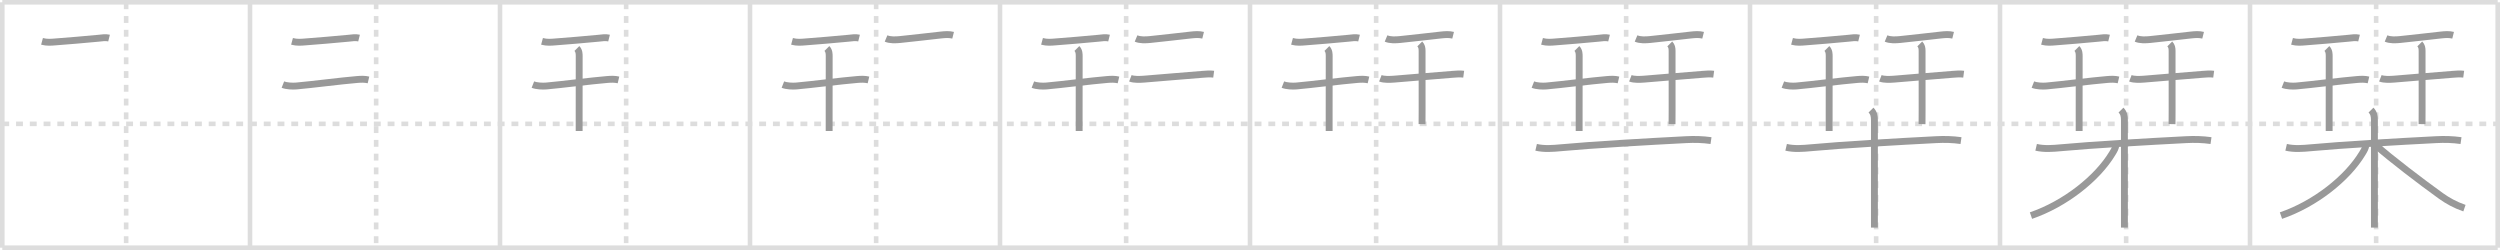 <svg width="1090px" height="109px" viewBox="0 0 1090 109" xmlns="http://www.w3.org/2000/svg" xmlns:xlink="http://www.w3.org/1999/xlink" xml:space="preserve" version="1.1" baseProfile="full">
<line x1="1" y1="1" x2="1089" y2="1" style="stroke:#ddd;stroke-width:2"></line>
<line x1="1" y1="1" x2="1" y2="108" style="stroke:#ddd;stroke-width:2"></line>
<line x1="1" y1="108" x2="1089" y2="108" style="stroke:#ddd;stroke-width:2"></line>
<line x1="1089" y1="1" x2="1089" y2="108" style="stroke:#ddd;stroke-width:2"></line>
<line x1="109" y1="1" x2="109" y2="108" style="stroke:#ddd;stroke-width:2"></line>
<line x1="218" y1="1" x2="218" y2="108" style="stroke:#ddd;stroke-width:2"></line>
<line x1="327" y1="1" x2="327" y2="108" style="stroke:#ddd;stroke-width:2"></line>
<line x1="436" y1="1" x2="436" y2="108" style="stroke:#ddd;stroke-width:2"></line>
<line x1="545" y1="1" x2="545" y2="108" style="stroke:#ddd;stroke-width:2"></line>
<line x1="654" y1="1" x2="654" y2="108" style="stroke:#ddd;stroke-width:2"></line>
<line x1="763" y1="1" x2="763" y2="108" style="stroke:#ddd;stroke-width:2"></line>
<line x1="872" y1="1" x2="872" y2="108" style="stroke:#ddd;stroke-width:2"></line>
<line x1="981" y1="1" x2="981" y2="108" style="stroke:#ddd;stroke-width:2"></line>
<line x1="1" y1="54" x2="1089" y2="54" style="stroke:#ddd;stroke-width:2;stroke-dasharray:3 3"></line>
<line x1="55" y1="1" x2="55" y2="108" style="stroke:#ddd;stroke-width:2;stroke-dasharray:3 3"></line>
<line x1="164" y1="1" x2="164" y2="108" style="stroke:#ddd;stroke-width:2;stroke-dasharray:3 3"></line>
<line x1="273" y1="1" x2="273" y2="108" style="stroke:#ddd;stroke-width:2;stroke-dasharray:3 3"></line>
<line x1="382" y1="1" x2="382" y2="108" style="stroke:#ddd;stroke-width:2;stroke-dasharray:3 3"></line>
<line x1="491" y1="1" x2="491" y2="108" style="stroke:#ddd;stroke-width:2;stroke-dasharray:3 3"></line>
<line x1="600" y1="1" x2="600" y2="108" style="stroke:#ddd;stroke-width:2;stroke-dasharray:3 3"></line>
<line x1="709" y1="1" x2="709" y2="108" style="stroke:#ddd;stroke-width:2;stroke-dasharray:3 3"></line>
<line x1="818" y1="1" x2="818" y2="108" style="stroke:#ddd;stroke-width:2;stroke-dasharray:3 3"></line>
<line x1="927" y1="1" x2="927" y2="108" style="stroke:#ddd;stroke-width:2;stroke-dasharray:3 3"></line>
<line x1="1036" y1="1" x2="1036" y2="108" style="stroke:#ddd;stroke-width:2;stroke-dasharray:3 3"></line>
<path d="M18.32,18.03c2.18,0.59,4.03,0.39,5.92,0.24c4.84-0.37,12.96-1.03,18.52-1.58c1.5-0.15,3.3-0.46,4.79-0.09" style="fill:none;stroke:#999;stroke-width:3"></path>

<path d="M127.32,18.03c2.18,0.59,4.03,0.39,5.92,0.24c4.84-0.37,12.96-1.03,18.52-1.58c1.5-0.15,3.3-0.46,4.79-0.09" style="fill:none;stroke:#999;stroke-width:3"></path>
<path d="M123.34,36.88c1.63,0.64,4.2,0.76,5.91,0.61c6.74-0.59,19.26-2.23,26.51-2.83c1.7-0.14,3.24-0.2,4.9,0.19" style="fill:none;stroke:#999;stroke-width:3"></path>

<path d="M236.32,18.03c2.18,0.59,4.03,0.39,5.92,0.24c4.84-0.37,12.96-1.03,18.52-1.58c1.5-0.15,3.3-0.46,4.79-0.09" style="fill:none;stroke:#999;stroke-width:3"></path>
<path d="M232.34,36.88c1.63,0.64,4.2,0.76,5.91,0.61c6.74-0.59,19.26-2.23,26.51-2.83c1.7-0.14,3.24-0.2,4.9,0.19" style="fill:none;stroke:#999;stroke-width:3"></path>
<path d="M251.52,21.15c1.04,1.04,1.01,2.47,1.01,3.53c0,0.59-0.01,16.4-0.02,26.31c0,2.55,0,4.71,0,6.12" style="fill:none;stroke:#999;stroke-width:3"></path>

<path d="M345.32,18.03c2.18,0.59,4.03,0.39,5.92,0.24c4.84-0.37,12.96-1.03,18.52-1.58c1.5-0.15,3.3-0.46,4.79-0.09" style="fill:none;stroke:#999;stroke-width:3"></path>
<path d="M341.34,36.88c1.63,0.64,4.2,0.76,5.91,0.61c6.74-0.59,19.26-2.23,26.51-2.83c1.7-0.14,3.24-0.2,4.9,0.19" style="fill:none;stroke:#999;stroke-width:3"></path>
<path d="M360.52,21.15c1.04,1.04,1.01,2.47,1.01,3.53c0,0.59-0.01,16.4-0.02,26.31c0,2.55,0,4.71,0,6.12" style="fill:none;stroke:#999;stroke-width:3"></path>
<path d="M386.32,16.78c1.87,0.78,4.13,0.63,6.06,0.46c4.65-0.42,12.44-1.42,17.88-1.98c1.8-0.19,3.52-0.34,5.3,0.11" style="fill:none;stroke:#999;stroke-width:3"></path>

<path d="M454.32,18.03c2.18,0.59,4.03,0.39,5.92,0.24c4.84-0.37,12.96-1.03,18.52-1.58c1.5-0.15,3.3-0.46,4.79-0.09" style="fill:none;stroke:#999;stroke-width:3"></path>
<path d="M450.34,36.88c1.63,0.64,4.2,0.76,5.91,0.61c6.74-0.59,19.26-2.23,26.51-2.83c1.7-0.14,3.24-0.2,4.9,0.19" style="fill:none;stroke:#999;stroke-width:3"></path>
<path d="M469.52,21.15c1.04,1.04,1.01,2.47,1.01,3.53c0,0.59-0.01,16.4-0.02,26.31c0,2.55,0,4.71,0,6.12" style="fill:none;stroke:#999;stroke-width:3"></path>
<path d="M495.32,16.78c1.87,0.78,4.13,0.63,6.06,0.46c4.65-0.42,12.44-1.42,17.88-1.98c1.8-0.19,3.52-0.34,5.3,0.11" style="fill:none;stroke:#999;stroke-width:3"></path>
<path d="M492.84,34.13c1.67,0.65,4.28,0.5,6.04,0.37c6.59-0.51,18.29-1.55,25.38-2.09c1.7-0.13,3.25-0.28,4.91-0.06" style="fill:none;stroke:#999;stroke-width:3"></path>

<path d="M563.32,18.03c2.18,0.59,4.03,0.39,5.92,0.24c4.84-0.37,12.96-1.03,18.52-1.58c1.5-0.15,3.3-0.46,4.79-0.09" style="fill:none;stroke:#999;stroke-width:3"></path>
<path d="M559.34,36.88c1.63,0.64,4.2,0.76,5.91,0.61c6.74-0.59,19.26-2.23,26.51-2.83c1.7-0.14,3.24-0.2,4.9,0.19" style="fill:none;stroke:#999;stroke-width:3"></path>
<path d="M578.52,21.15c1.04,1.04,1.01,2.47,1.01,3.53c0,0.59-0.01,16.4-0.02,26.31c0,2.55,0,4.71,0,6.12" style="fill:none;stroke:#999;stroke-width:3"></path>
<path d="M604.32,16.78c1.87,0.78,4.13,0.63,6.06,0.46c4.65-0.42,12.44-1.42,17.88-1.98c1.8-0.19,3.52-0.34,5.3,0.11" style="fill:none;stroke:#999;stroke-width:3"></path>
<path d="M601.84,34.13c1.67,0.65,4.28,0.5,6.04,0.37c6.59-0.51,18.29-1.55,25.38-2.09c1.7-0.13,3.25-0.28,4.91-0.06" style="fill:none;stroke:#999;stroke-width:3"></path>
<path d="M619.02,19.15c0.85,0.85,1.01,1.85,1.01,3.03c0,0.58,0.02,16.42,0.01,25.81c-0.01,2.82-0.01,5.05-0.03,6.13" style="fill:none;stroke:#999;stroke-width:3"></path>

<path d="M672.32,18.03c2.18,0.59,4.03,0.39,5.92,0.24c4.84-0.37,12.96-1.03,18.52-1.58c1.5-0.15,3.3-0.46,4.79-0.09" style="fill:none;stroke:#999;stroke-width:3"></path>
<path d="M668.34,36.88c1.63,0.64,4.2,0.76,5.91,0.61c6.74-0.59,19.26-2.23,26.51-2.83c1.7-0.14,3.24-0.2,4.9,0.19" style="fill:none;stroke:#999;stroke-width:3"></path>
<path d="M687.52,21.15c1.04,1.04,1.01,2.47,1.01,3.53c0,0.59-0.01,16.4-0.02,26.31c0,2.55,0,4.71,0,6.12" style="fill:none;stroke:#999;stroke-width:3"></path>
<path d="M713.32,16.78c1.87,0.78,4.13,0.63,6.06,0.46c4.65-0.42,12.44-1.42,17.88-1.98c1.8-0.19,3.52-0.34,5.3,0.11" style="fill:none;stroke:#999;stroke-width:3"></path>
<path d="M710.84,34.13c1.67,0.65,4.28,0.5,6.04,0.37c6.59-0.51,18.29-1.55,25.38-2.09c1.7-0.13,3.25-0.28,4.91-0.06" style="fill:none;stroke:#999;stroke-width:3"></path>
<path d="M728.02,19.15c0.85,0.85,1.01,1.85,1.01,3.03c0,0.58,0.02,16.42,0.01,25.81c-0.01,2.82-0.01,5.05-0.03,6.13" style="fill:none;stroke:#999;stroke-width:3"></path>
<path d="M669.75,64.23c3.55,0.82,7.28,0.52,10.88,0.18c13.7-1.28,38.12-2.67,54.5-3.52c3.68-0.19,7.21-0.11,10.87,0.41" style="fill:none;stroke:#999;stroke-width:3"></path>

<path d="M781.32,18.03c2.18,0.59,4.03,0.39,5.92,0.24c4.84-0.37,12.96-1.03,18.52-1.58c1.5-0.15,3.3-0.46,4.79-0.09" style="fill:none;stroke:#999;stroke-width:3"></path>
<path d="M777.34,36.88c1.63,0.64,4.2,0.76,5.91,0.61c6.74-0.59,19.26-2.23,26.51-2.83c1.7-0.14,3.24-0.2,4.9,0.19" style="fill:none;stroke:#999;stroke-width:3"></path>
<path d="M796.52,21.15c1.04,1.04,1.01,2.47,1.01,3.53c0,0.59-0.01,16.4-0.02,26.31c0,2.55,0,4.71,0,6.12" style="fill:none;stroke:#999;stroke-width:3"></path>
<path d="M822.32,16.78c1.87,0.78,4.13,0.63,6.06,0.46c4.65-0.42,12.44-1.42,17.88-1.98c1.8-0.19,3.52-0.34,5.3,0.11" style="fill:none;stroke:#999;stroke-width:3"></path>
<path d="M819.84,34.13c1.67,0.65,4.28,0.5,6.04,0.37c6.59-0.51,18.29-1.55,25.38-2.09c1.7-0.13,3.25-0.28,4.91-0.06" style="fill:none;stroke:#999;stroke-width:3"></path>
<path d="M837.02,19.15c0.85,0.85,1.01,1.85,1.01,3.03c0,0.58,0.02,16.42,0.01,25.81c-0.01,2.82-0.01,5.05-0.03,6.13" style="fill:none;stroke:#999;stroke-width:3"></path>
<path d="M778.75,64.23c3.55,0.82,7.28,0.52,10.88,0.18c13.7-1.28,38.12-2.67,54.5-3.52c3.68-0.19,7.21-0.11,10.87,0.41" style="fill:none;stroke:#999;stroke-width:3"></path>
<path d="M815.75,48c1.19,1.19,1.5,2.5,1.5,4.5c0,8.34,0,27.96,0,39.62c0,3.02,0,5.51,0,7.12" style="fill:none;stroke:#999;stroke-width:3"></path>

<path d="M890.32,18.03c2.18,0.59,4.03,0.39,5.92,0.24c4.84-0.37,12.96-1.03,18.52-1.58c1.5-0.15,3.3-0.46,4.79-0.09" style="fill:none;stroke:#999;stroke-width:3"></path>
<path d="M886.34,36.88c1.63,0.64,4.2,0.76,5.91,0.61c6.74-0.59,19.26-2.23,26.51-2.83c1.7-0.14,3.24-0.2,4.9,0.19" style="fill:none;stroke:#999;stroke-width:3"></path>
<path d="M905.52,21.15c1.04,1.04,1.01,2.47,1.01,3.53c0,0.59-0.01,16.4-0.02,26.31c0,2.55,0,4.71,0,6.12" style="fill:none;stroke:#999;stroke-width:3"></path>
<path d="M931.32,16.78c1.87,0.78,4.13,0.63,6.06,0.46c4.65-0.42,12.44-1.42,17.88-1.98c1.8-0.19,3.52-0.34,5.3,0.11" style="fill:none;stroke:#999;stroke-width:3"></path>
<path d="M928.84,34.13c1.67,0.65,4.28,0.5,6.04,0.37c6.59-0.51,18.29-1.55,25.38-2.09c1.7-0.13,3.25-0.28,4.91-0.06" style="fill:none;stroke:#999;stroke-width:3"></path>
<path d="M946.02,19.15c0.85,0.85,1.01,1.85,1.01,3.03c0,0.58,0.02,16.42,0.01,25.81c-0.01,2.82-0.01,5.05-0.03,6.13" style="fill:none;stroke:#999;stroke-width:3"></path>
<path d="M887.75,64.23c3.55,0.82,7.28,0.52,10.88,0.18c13.7-1.28,38.12-2.67,54.5-3.52c3.68-0.19,7.21-0.11,10.87,0.41" style="fill:none;stroke:#999;stroke-width:3"></path>
<path d="M924.75,48c1.19,1.19,1.5,2.5,1.5,4.5c0,8.34,0,27.96,0,39.62c0,3.02,0,5.51,0,7.12" style="fill:none;stroke:#999;stroke-width:3"></path>
<path d="M922.5,63.25c0,1.12-0.74,2.32-1.52,3.62C914.43,77.74,900.47,88.86,885.5,94" style="fill:none;stroke:#999;stroke-width:3"></path>

<path d="M999.32,18.03c2.18,0.59,4.03,0.39,5.92,0.24c4.84-0.37,12.96-1.03,18.52-1.58c1.5-0.15,3.3-0.46,4.79-0.09" style="fill:none;stroke:#999;stroke-width:3"></path>
<path d="M995.34,36.88c1.63,0.64,4.2,0.76,5.91,0.61c6.74-0.59,19.26-2.23,26.51-2.83c1.7-0.14,3.24-0.2,4.9,0.19" style="fill:none;stroke:#999;stroke-width:3"></path>
<path d="M1014.52,21.15c1.04,1.04,1.01,2.47,1.01,3.53c0,0.59-0.01,16.4-0.02,26.31c0,2.55,0,4.71,0,6.12" style="fill:none;stroke:#999;stroke-width:3"></path>
<path d="M1040.32,16.78c1.87,0.78,4.13,0.63,6.06,0.46c4.65-0.42,12.44-1.42,17.88-1.98c1.8-0.19,3.52-0.34,5.3,0.11" style="fill:none;stroke:#999;stroke-width:3"></path>
<path d="M1037.84,34.13c1.67,0.65,4.28,0.5,6.04,0.37c6.59-0.51,18.29-1.55,25.38-2.09c1.7-0.13,3.25-0.28,4.91-0.06" style="fill:none;stroke:#999;stroke-width:3"></path>
<path d="M1055.02,19.15c0.85,0.85,1.01,1.85,1.01,3.03c0,0.58,0.02,16.42,0.01,25.81c-0.01,2.82-0.01,5.05-0.03,6.13" style="fill:none;stroke:#999;stroke-width:3"></path>
<path d="M996.75,64.23c3.55,0.82,7.28,0.52,10.88,0.18c13.7-1.28,38.12-2.67,54.5-3.52c3.68-0.19,7.21-0.11,10.87,0.41" style="fill:none;stroke:#999;stroke-width:3"></path>
<path d="M1033.75,48c1.19,1.19,1.5,2.5,1.5,4.5c0,8.34,0,27.96,0,39.62c0,3.02,0,5.51,0,7.12" style="fill:none;stroke:#999;stroke-width:3"></path>
<path d="M1031.5,63.25c0,1.12-0.74,2.32-1.52,3.62C1023.43,77.74,1009.47,88.86,994.5,94" style="fill:none;stroke:#999;stroke-width:3"></path>
<path d="M1035.75,63.25c6.62,5.88,19.9,16,28.5,22.18c2.92,2.09,6.25,3.95,10.25,5.32" style="fill:none;stroke:#999;stroke-width:3"></path>

</svg>